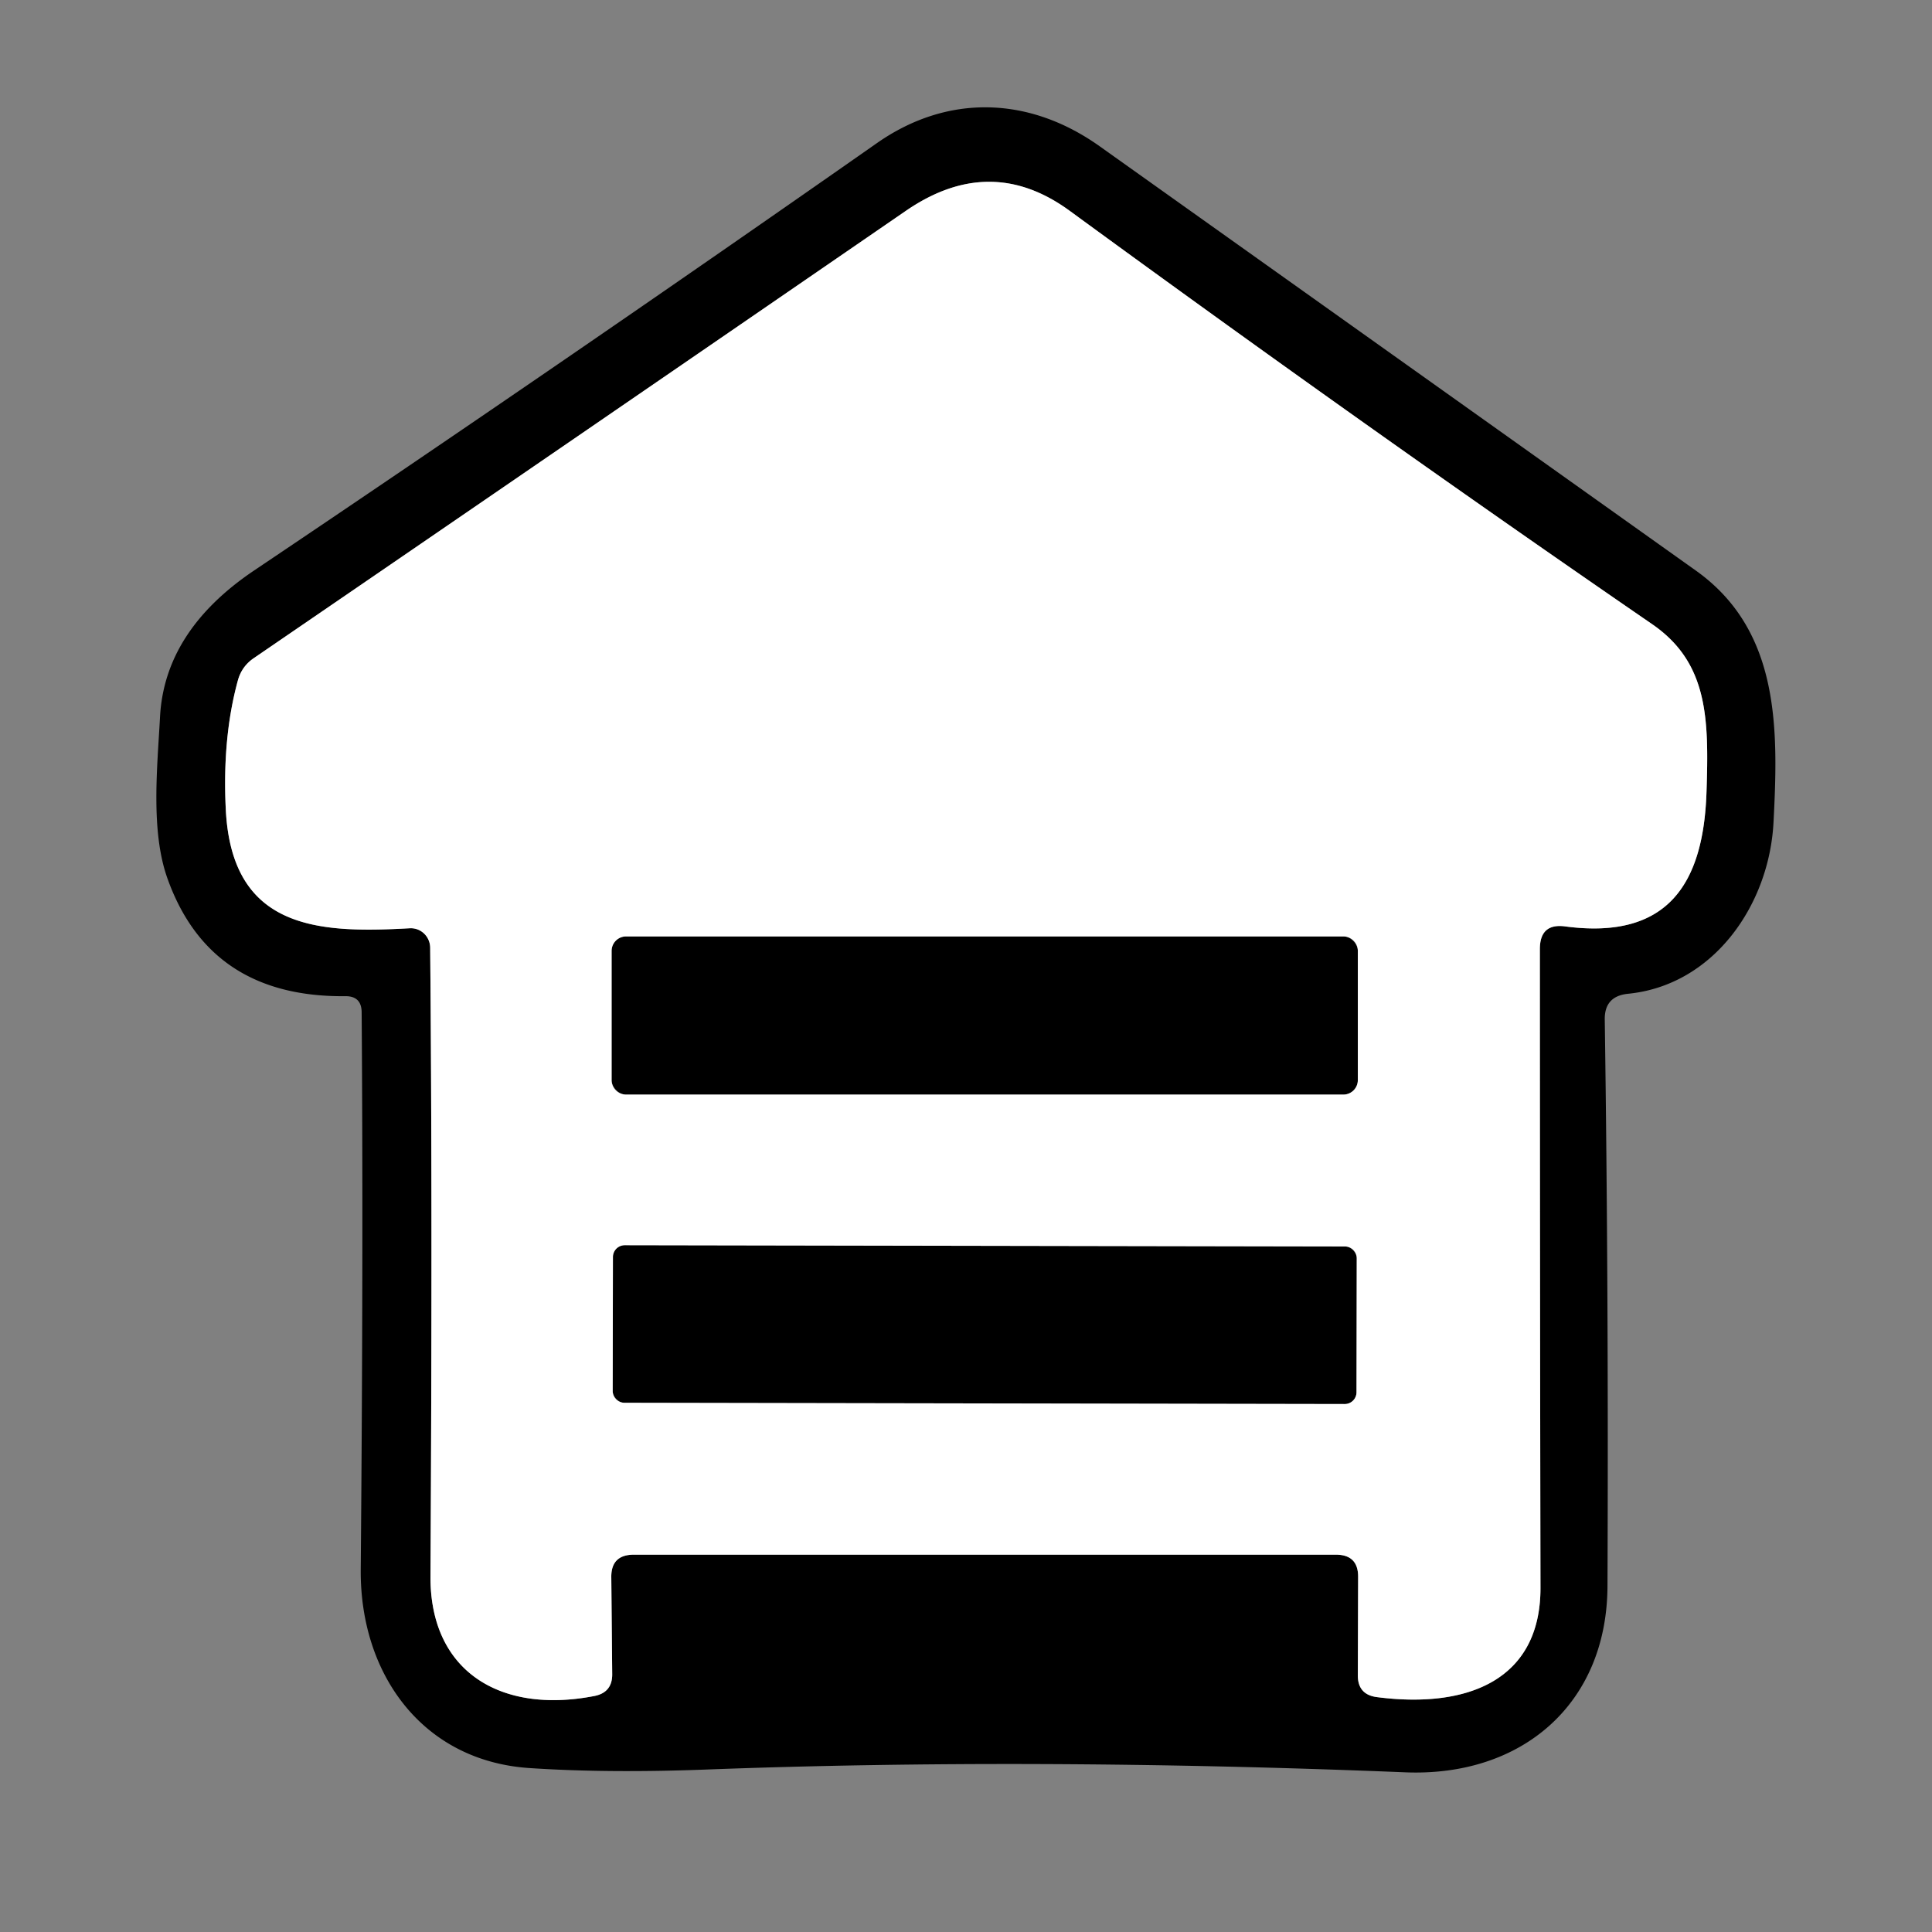 <?xml version="1.0" encoding="UTF-8" standalone="no"?><svg xmlns="http://www.w3.org/2000/svg" fill="#fff" viewBox="0 0 64 64"><rect x="0" y="0" width="64" height="64" fill="#808080" stroke="none"/><g fill="#000"><path d="M11.43 33q-4.49.04-5.89-3.92c-.55-1.56-.33-3.65-.24-5.31q.14-2.86 3.1-4.86 10.25-6.89 20.65-14.17c2.36-1.65 5.06-1.54 7.37.1l19.77 14.07c2.78 1.99 2.72 5.24 2.56 8.33-.14 2.73-1.98 5.4-4.82 5.68q-.79.08-.77.87.13 9.07.09 18.74c-.01 3.91-2.83 6.34-6.71 6.18q-12.36-.5-23.19-.09-3.24.12-5.8-.05c-3.55-.23-5.63-3.11-5.6-6.58q.09-10.53.03-18.45 0-.55-.55-.54m40.43-2.31c3.41.45 4.57-1.44 4.67-4.45.08-2.43.06-4.29-1.81-5.57q-9.4-6.46-19.29-13.69-2.63-1.92-5.43.01Q18.86 14.65 8.41 21.8q-.4.27-.53.74-.52 1.9-.4 4.28c.2 3.98 3.07 4.1 6.09 3.93a.65.64 87.9 01.68.64q.08 8.58.01 20.82c-.02 3.17 2.33 4.58 5.44 3.97q.58-.12.58-.71l-.03-3.22q-.01-.75.75-.75h23.25q.75 0 .74.75l-.01 3.23q-.01.66.64.74c3.03.39 5.41-.59 5.41-3.61q-.02-11.09-.02-21.17 0-.87.85-.75"></path><rect width="24.72" height="5.24" x="20.26" y="31.02" rx=".48"></rect><rect width="24.64" height="5.22" x="-12.32" y="-2.61" rx=".39" transform="rotate(.1 -25125.072 18711.819)"></rect></g><path d="M51.01 31.44q0 10.08.02 21.17c0 3.02-2.38 4-5.41 3.61q-.65-.08-.64-.74l.01-3.23q.01-.75-.74-.75H21q-.76 0-.75.75l.03 3.22q0 .59-.58.71c-3.11.61-5.46-.8-5.44-3.97q.07-12.24-.01-20.82a.65.64 87.9 00-.68-.64c-3.02.17-5.89.05-6.09-3.93q-.12-2.38.4-4.28.13-.47.53-.74Q18.86 14.65 30 6.99q2.8-1.93 5.43-.01 9.89 7.23 19.29 13.69c1.87 1.28 1.89 3.14 1.81 5.57-.1 3.01-1.26 4.9-4.67 4.45q-.85-.12-.85.75m-6.03.06a.48.48 0 00-.48-.48H20.74a.48.48 0 00-.48.48v4.28a.48.48 0 00.48.48H44.5a.48.48 0 00.48-.48zm-.036 10.182a.39.39 0 00-.39-.391l-23.86-.042a.39.39 0 00-.39.39l-.008 4.44a.39.39 0 00.39.39l23.86.042a.39.39 0 00.39-.39z"></path></svg>